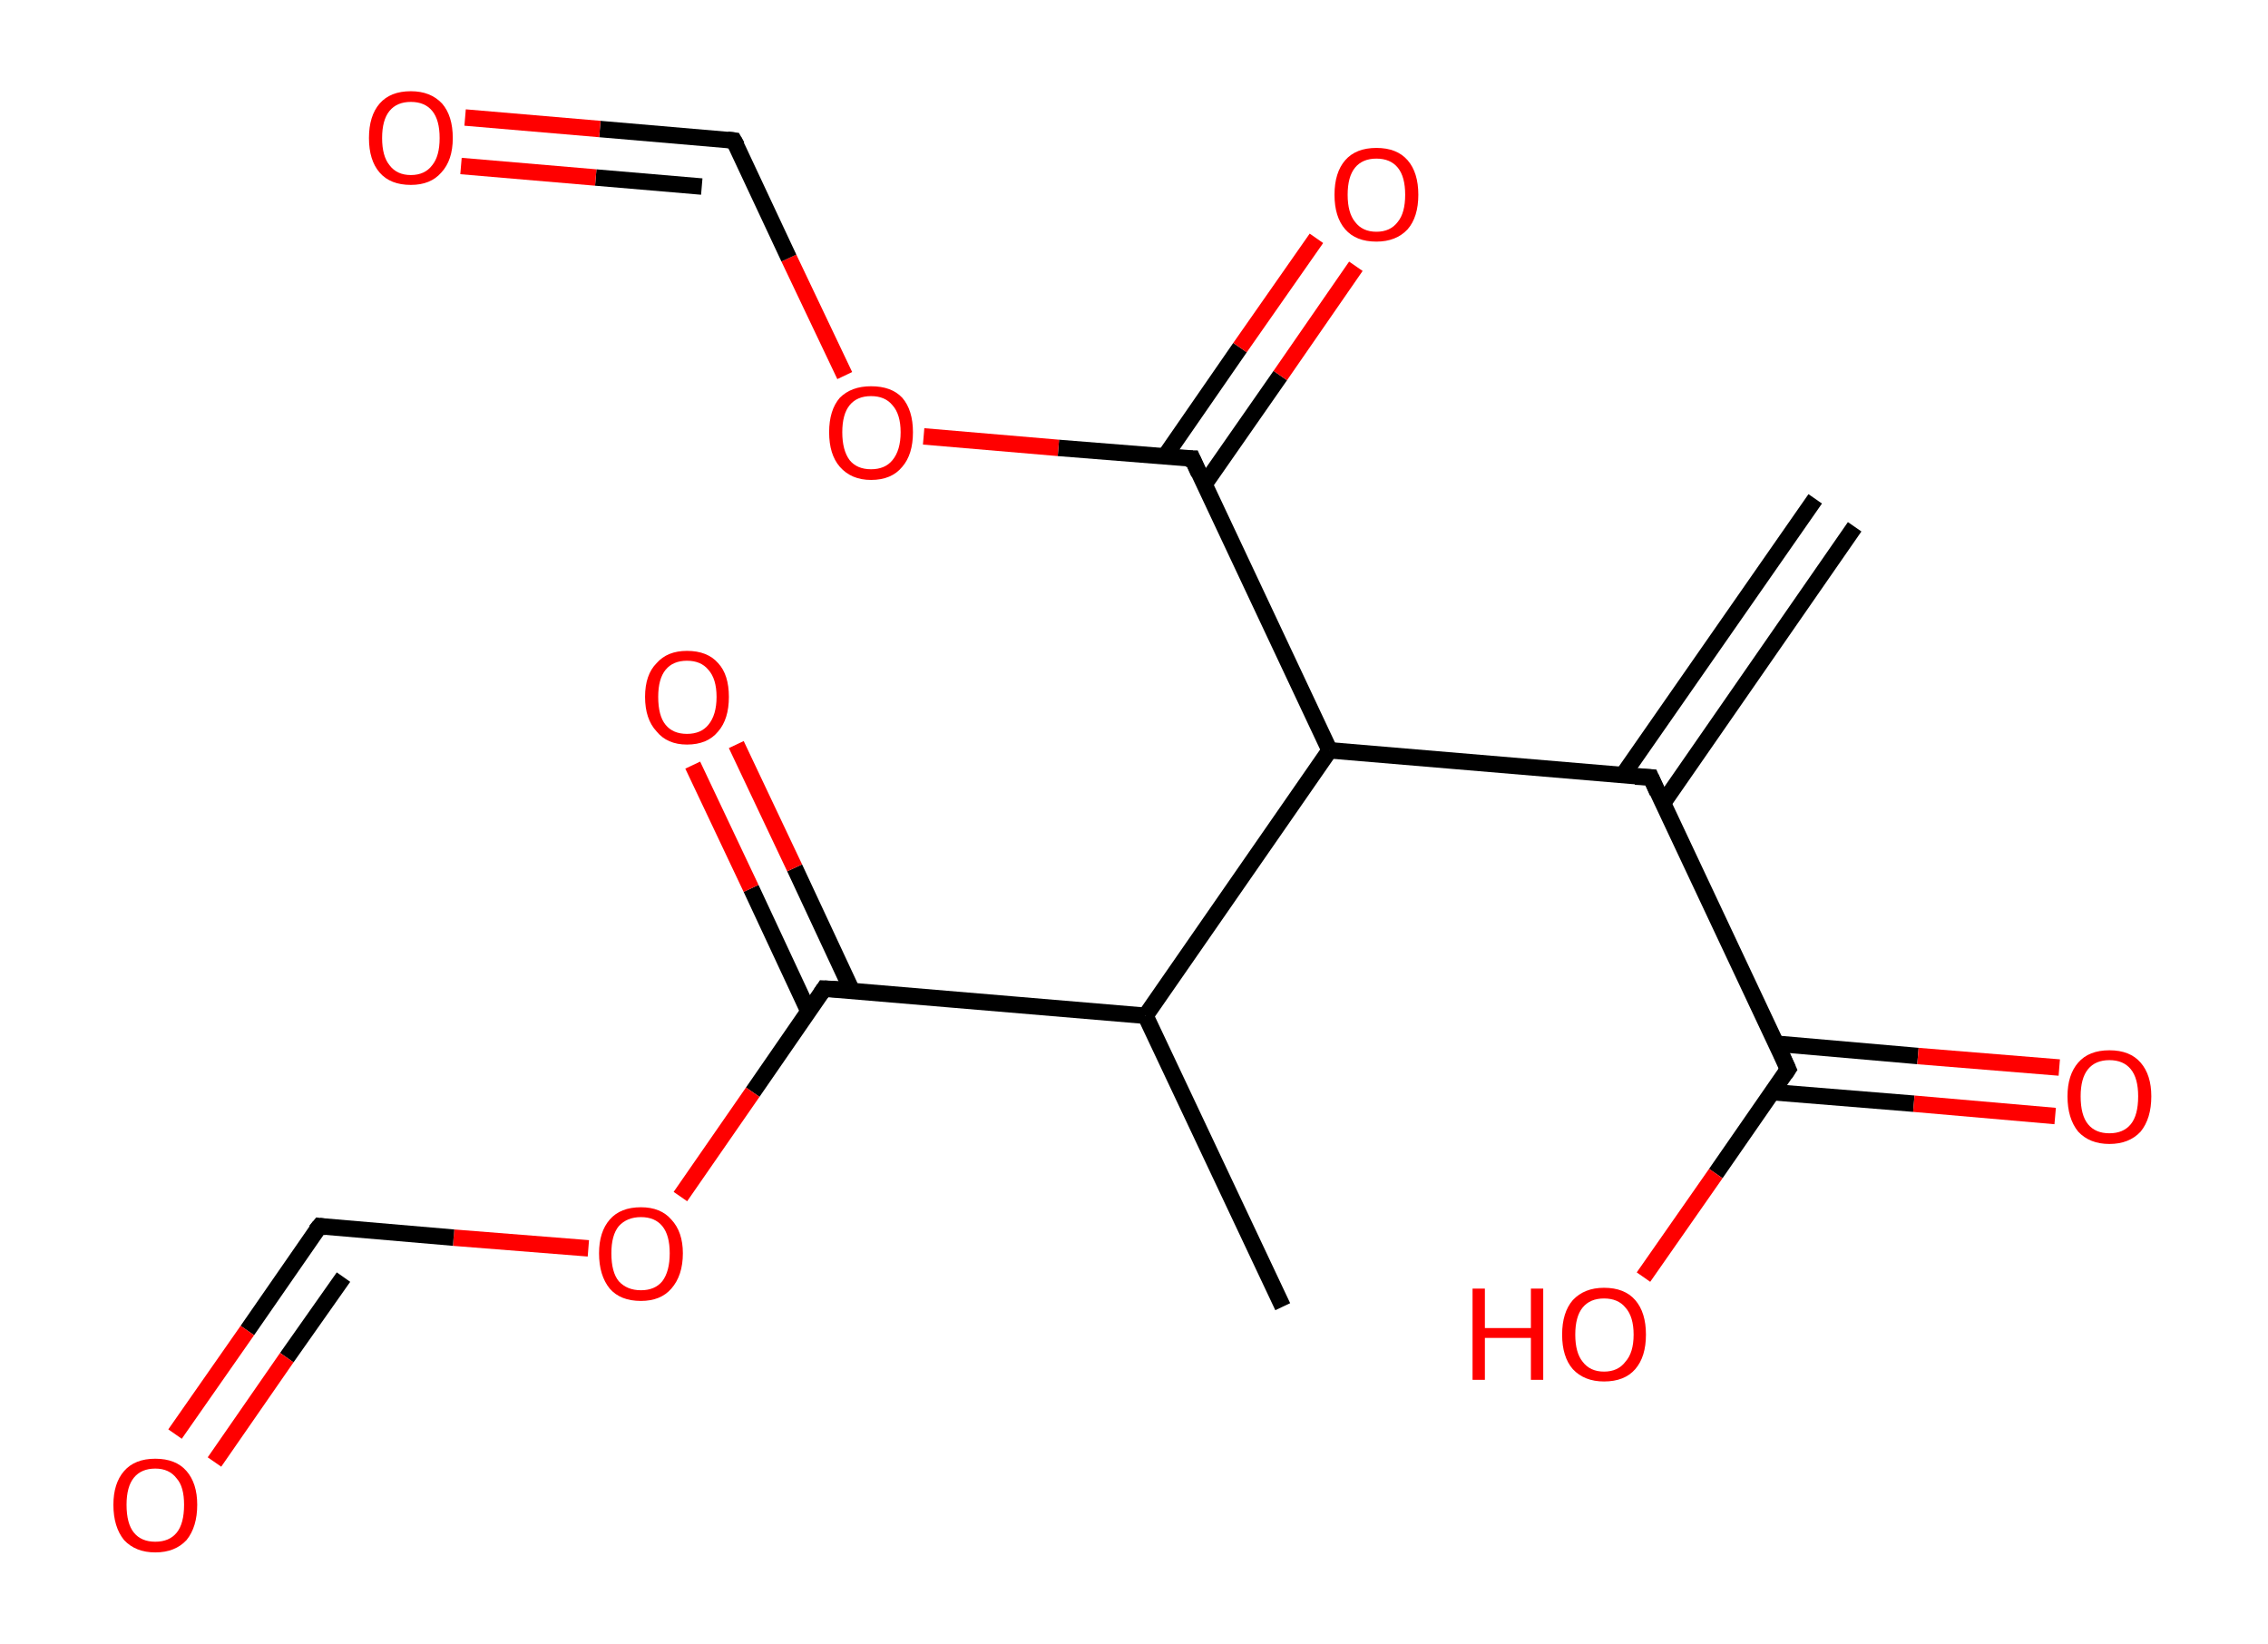 <?xml version='1.0' encoding='ASCII' standalone='yes'?>
<svg xmlns="http://www.w3.org/2000/svg" xmlns:rdkit="http://www.rdkit.org/xml" xmlns:xlink="http://www.w3.org/1999/xlink" version="1.1" baseProfile="full" xml:space="preserve" width="276px" height="200px" viewBox="0 0 276 200">
<!-- END OF HEADER -->
<rect style="opacity:1.0;fill:#FFFFFF;stroke:none" width="276.0" height="200.0" x="0.0" y="0.0"> </rect>
<path class="bond-0 atom-0 atom-1" d="M 225.7,64.1 L 202.4,97.7" style="fill:none;fill-rule:evenodd;stroke:#000000;stroke-width:2.0px;stroke-linecap:butt;stroke-linejoin:miter;stroke-opacity:1"/>
<path class="bond-0 atom-0 atom-1" d="M 220.9,60.7 L 197.5,94.3" style="fill:none;fill-rule:evenodd;stroke:#000000;stroke-width:2.0px;stroke-linecap:butt;stroke-linejoin:miter;stroke-opacity:1"/>
<path class="bond-1 atom-1 atom-2" d="M 200.9,94.6 L 217.6,130.1" style="fill:none;fill-rule:evenodd;stroke:#000000;stroke-width:2.0px;stroke-linecap:butt;stroke-linejoin:miter;stroke-opacity:1"/>
<path class="bond-2 atom-2 atom-3" d="M 215.7,132.9 L 232.9,134.3" style="fill:none;fill-rule:evenodd;stroke:#000000;stroke-width:2.0px;stroke-linecap:butt;stroke-linejoin:miter;stroke-opacity:1"/>
<path class="bond-2 atom-2 atom-3" d="M 232.9,134.3 L 250.1,135.8" style="fill:none;fill-rule:evenodd;stroke:#FF0000;stroke-width:2.0px;stroke-linecap:butt;stroke-linejoin:miter;stroke-opacity:1"/>
<path class="bond-2 atom-2 atom-3" d="M 216.2,127.0 L 233.4,128.5" style="fill:none;fill-rule:evenodd;stroke:#000000;stroke-width:2.0px;stroke-linecap:butt;stroke-linejoin:miter;stroke-opacity:1"/>
<path class="bond-2 atom-2 atom-3" d="M 233.4,128.5 L 250.6,129.9" style="fill:none;fill-rule:evenodd;stroke:#FF0000;stroke-width:2.0px;stroke-linecap:butt;stroke-linejoin:miter;stroke-opacity:1"/>
<path class="bond-3 atom-2 atom-4" d="M 217.6,130.1 L 208.8,142.8" style="fill:none;fill-rule:evenodd;stroke:#000000;stroke-width:2.0px;stroke-linecap:butt;stroke-linejoin:miter;stroke-opacity:1"/>
<path class="bond-3 atom-2 atom-4" d="M 208.8,142.8 L 200.0,155.4" style="fill:none;fill-rule:evenodd;stroke:#FF0000;stroke-width:2.0px;stroke-linecap:butt;stroke-linejoin:miter;stroke-opacity:1"/>
<path class="bond-4 atom-1 atom-5" d="M 200.9,94.6 L 161.8,91.3" style="fill:none;fill-rule:evenodd;stroke:#000000;stroke-width:2.0px;stroke-linecap:butt;stroke-linejoin:miter;stroke-opacity:1"/>
<path class="bond-5 atom-5 atom-6" d="M 161.8,91.3 L 145.1,55.8" style="fill:none;fill-rule:evenodd;stroke:#000000;stroke-width:2.0px;stroke-linecap:butt;stroke-linejoin:miter;stroke-opacity:1"/>
<path class="bond-6 atom-6 atom-7" d="M 146.6,58.9 L 155.8,45.7" style="fill:none;fill-rule:evenodd;stroke:#000000;stroke-width:2.0px;stroke-linecap:butt;stroke-linejoin:miter;stroke-opacity:1"/>
<path class="bond-6 atom-6 atom-7" d="M 155.8,45.7 L 165.0,32.4" style="fill:none;fill-rule:evenodd;stroke:#FF0000;stroke-width:2.0px;stroke-linecap:butt;stroke-linejoin:miter;stroke-opacity:1"/>
<path class="bond-6 atom-6 atom-7" d="M 141.7,55.6 L 150.9,42.3" style="fill:none;fill-rule:evenodd;stroke:#000000;stroke-width:2.0px;stroke-linecap:butt;stroke-linejoin:miter;stroke-opacity:1"/>
<path class="bond-6 atom-6 atom-7" d="M 150.9,42.3 L 160.2,29.0" style="fill:none;fill-rule:evenodd;stroke:#FF0000;stroke-width:2.0px;stroke-linecap:butt;stroke-linejoin:miter;stroke-opacity:1"/>
<path class="bond-7 atom-6 atom-8" d="M 145.1,55.8 L 128.8,54.5" style="fill:none;fill-rule:evenodd;stroke:#000000;stroke-width:2.0px;stroke-linecap:butt;stroke-linejoin:miter;stroke-opacity:1"/>
<path class="bond-7 atom-6 atom-8" d="M 128.8,54.5 L 112.4,53.1" style="fill:none;fill-rule:evenodd;stroke:#FF0000;stroke-width:2.0px;stroke-linecap:butt;stroke-linejoin:miter;stroke-opacity:1"/>
<path class="bond-8 atom-8 atom-9" d="M 102.8,45.7 L 96.0,31.4" style="fill:none;fill-rule:evenodd;stroke:#FF0000;stroke-width:2.0px;stroke-linecap:butt;stroke-linejoin:miter;stroke-opacity:1"/>
<path class="bond-8 atom-8 atom-9" d="M 96.0,31.4 L 89.3,17.1" style="fill:none;fill-rule:evenodd;stroke:#000000;stroke-width:2.0px;stroke-linecap:butt;stroke-linejoin:miter;stroke-opacity:1"/>
<path class="bond-9 atom-9 atom-10" d="M 89.3,17.1 L 73.0,15.7" style="fill:none;fill-rule:evenodd;stroke:#000000;stroke-width:2.0px;stroke-linecap:butt;stroke-linejoin:miter;stroke-opacity:1"/>
<path class="bond-9 atom-9 atom-10" d="M 73.0,15.7 L 56.6,14.3" style="fill:none;fill-rule:evenodd;stroke:#FF0000;stroke-width:2.0px;stroke-linecap:butt;stroke-linejoin:miter;stroke-opacity:1"/>
<path class="bond-9 atom-9 atom-10" d="M 85.4,22.7 L 72.5,21.6" style="fill:none;fill-rule:evenodd;stroke:#000000;stroke-width:2.0px;stroke-linecap:butt;stroke-linejoin:miter;stroke-opacity:1"/>
<path class="bond-9 atom-9 atom-10" d="M 72.5,21.6 L 56.1,20.2" style="fill:none;fill-rule:evenodd;stroke:#FF0000;stroke-width:2.0px;stroke-linecap:butt;stroke-linejoin:miter;stroke-opacity:1"/>
<path class="bond-10 atom-5 atom-11" d="M 161.8,91.3 L 139.4,123.6" style="fill:none;fill-rule:evenodd;stroke:#000000;stroke-width:2.0px;stroke-linecap:butt;stroke-linejoin:miter;stroke-opacity:1"/>
<path class="bond-11 atom-11 atom-12" d="M 139.4,123.6 L 156.1,159.0" style="fill:none;fill-rule:evenodd;stroke:#000000;stroke-width:2.0px;stroke-linecap:butt;stroke-linejoin:miter;stroke-opacity:1"/>
<path class="bond-12 atom-11 atom-13" d="M 139.4,123.6 L 100.3,120.3" style="fill:none;fill-rule:evenodd;stroke:#000000;stroke-width:2.0px;stroke-linecap:butt;stroke-linejoin:miter;stroke-opacity:1"/>
<path class="bond-13 atom-13 atom-14" d="M 103.7,120.6 L 96.7,105.6" style="fill:none;fill-rule:evenodd;stroke:#000000;stroke-width:2.0px;stroke-linecap:butt;stroke-linejoin:miter;stroke-opacity:1"/>
<path class="bond-13 atom-13 atom-14" d="M 96.7,105.6 L 89.6,90.6" style="fill:none;fill-rule:evenodd;stroke:#FF0000;stroke-width:2.0px;stroke-linecap:butt;stroke-linejoin:miter;stroke-opacity:1"/>
<path class="bond-13 atom-13 atom-14" d="M 98.4,123.1 L 91.4,108.1" style="fill:none;fill-rule:evenodd;stroke:#000000;stroke-width:2.0px;stroke-linecap:butt;stroke-linejoin:miter;stroke-opacity:1"/>
<path class="bond-13 atom-13 atom-14" d="M 91.4,108.1 L 84.3,93.1" style="fill:none;fill-rule:evenodd;stroke:#FF0000;stroke-width:2.0px;stroke-linecap:butt;stroke-linejoin:miter;stroke-opacity:1"/>
<path class="bond-14 atom-13 atom-15" d="M 100.3,120.3 L 91.6,132.9" style="fill:none;fill-rule:evenodd;stroke:#000000;stroke-width:2.0px;stroke-linecap:butt;stroke-linejoin:miter;stroke-opacity:1"/>
<path class="bond-14 atom-13 atom-15" d="M 91.6,132.9 L 82.8,145.6" style="fill:none;fill-rule:evenodd;stroke:#FF0000;stroke-width:2.0px;stroke-linecap:butt;stroke-linejoin:miter;stroke-opacity:1"/>
<path class="bond-15 atom-15 atom-16" d="M 71.6,151.9 L 55.2,150.6" style="fill:none;fill-rule:evenodd;stroke:#FF0000;stroke-width:2.0px;stroke-linecap:butt;stroke-linejoin:miter;stroke-opacity:1"/>
<path class="bond-15 atom-15 atom-16" d="M 55.2,150.6 L 38.9,149.2" style="fill:none;fill-rule:evenodd;stroke:#000000;stroke-width:2.0px;stroke-linecap:butt;stroke-linejoin:miter;stroke-opacity:1"/>
<path class="bond-16 atom-16 atom-17" d="M 38.9,149.2 L 30.1,161.9" style="fill:none;fill-rule:evenodd;stroke:#000000;stroke-width:2.0px;stroke-linecap:butt;stroke-linejoin:miter;stroke-opacity:1"/>
<path class="bond-16 atom-16 atom-17" d="M 30.1,161.9 L 21.3,174.5" style="fill:none;fill-rule:evenodd;stroke:#FF0000;stroke-width:2.0px;stroke-linecap:butt;stroke-linejoin:miter;stroke-opacity:1"/>
<path class="bond-16 atom-16 atom-17" d="M 41.8,155.4 L 34.9,165.2" style="fill:none;fill-rule:evenodd;stroke:#000000;stroke-width:2.0px;stroke-linecap:butt;stroke-linejoin:miter;stroke-opacity:1"/>
<path class="bond-16 atom-16 atom-17" d="M 34.9,165.2 L 26.1,177.9" style="fill:none;fill-rule:evenodd;stroke:#FF0000;stroke-width:2.0px;stroke-linecap:butt;stroke-linejoin:miter;stroke-opacity:1"/>
<path d="M 201.7,96.4 L 200.9,94.6 L 199.0,94.5" style="fill:none;stroke:#000000;stroke-width:2.0px;stroke-linecap:butt;stroke-linejoin:miter;stroke-opacity:1;"/>
<path d="M 216.8,128.3 L 217.6,130.1 L 217.2,130.7" style="fill:none;stroke:#000000;stroke-width:2.0px;stroke-linecap:butt;stroke-linejoin:miter;stroke-opacity:1;"/>
<path d="M 145.9,57.6 L 145.1,55.8 L 144.3,55.8" style="fill:none;stroke:#000000;stroke-width:2.0px;stroke-linecap:butt;stroke-linejoin:miter;stroke-opacity:1;"/>
<path d="M 89.7,17.8 L 89.3,17.1 L 88.5,17.0" style="fill:none;stroke:#000000;stroke-width:2.0px;stroke-linecap:butt;stroke-linejoin:miter;stroke-opacity:1;"/>
<path d="M 102.3,120.4 L 100.3,120.3 L 99.9,120.9" style="fill:none;stroke:#000000;stroke-width:2.0px;stroke-linecap:butt;stroke-linejoin:miter;stroke-opacity:1;"/>
<path d="M 39.7,149.3 L 38.9,149.2 L 38.4,149.8" style="fill:none;stroke:#000000;stroke-width:2.0px;stroke-linecap:butt;stroke-linejoin:miter;stroke-opacity:1;"/>
<path class="atom-3" d="M 251.6 133.4 Q 251.6 130.8, 252.9 129.3 Q 254.2 127.8, 256.7 127.8 Q 259.2 127.8, 260.5 129.3 Q 261.8 130.8, 261.8 133.4 Q 261.8 136.1, 260.5 137.7 Q 259.1 139.2, 256.7 139.2 Q 254.3 139.2, 252.9 137.7 Q 251.6 136.1, 251.6 133.4 M 256.7 137.9 Q 258.4 137.9, 259.3 136.8 Q 260.2 135.7, 260.2 133.4 Q 260.2 131.2, 259.3 130.1 Q 258.4 129.0, 256.7 129.0 Q 255.0 129.0, 254.1 130.1 Q 253.2 131.2, 253.2 133.4 Q 253.2 135.7, 254.1 136.8 Q 255.0 137.9, 256.7 137.9 " fill="#FF0000"/>
<path class="atom-4" d="M 179.2 156.8 L 180.7 156.8 L 180.7 161.6 L 186.3 161.6 L 186.3 156.8 L 187.8 156.8 L 187.8 167.9 L 186.3 167.9 L 186.3 162.8 L 180.7 162.8 L 180.7 167.9 L 179.2 167.9 L 179.2 156.8 " fill="#FF0000"/>
<path class="atom-4" d="M 190.1 162.4 Q 190.1 159.7, 191.4 158.2 Q 192.8 156.7, 195.2 156.7 Q 197.7 156.7, 199.0 158.2 Q 200.3 159.7, 200.3 162.4 Q 200.3 165.1, 199.0 166.6 Q 197.7 168.1, 195.2 168.1 Q 192.8 168.1, 191.4 166.6 Q 190.1 165.1, 190.1 162.4 M 195.2 166.9 Q 196.9 166.9, 197.8 165.7 Q 198.8 164.6, 198.8 162.4 Q 198.8 160.2, 197.8 159.1 Q 196.9 158.0, 195.2 158.0 Q 193.5 158.0, 192.6 159.1 Q 191.7 160.2, 191.7 162.4 Q 191.7 164.6, 192.6 165.7 Q 193.5 166.9, 195.2 166.9 " fill="#FF0000"/>
<path class="atom-7" d="M 162.4 23.7 Q 162.4 21.0, 163.7 19.5 Q 165.0 18.0, 167.5 18.0 Q 170.0 18.0, 171.3 19.5 Q 172.6 21.0, 172.6 23.7 Q 172.6 26.4, 171.3 27.9 Q 169.9 29.4, 167.5 29.4 Q 165.0 29.4, 163.7 27.9 Q 162.4 26.4, 162.4 23.7 M 167.5 28.2 Q 169.2 28.2, 170.1 27.0 Q 171.0 25.9, 171.0 23.7 Q 171.0 21.5, 170.1 20.4 Q 169.2 19.3, 167.5 19.3 Q 165.8 19.3, 164.9 20.4 Q 164.0 21.5, 164.0 23.7 Q 164.0 25.9, 164.9 27.0 Q 165.8 28.2, 167.5 28.2 " fill="#FF0000"/>
<path class="atom-8" d="M 100.9 52.6 Q 100.9 49.9, 102.2 48.4 Q 103.6 47.0, 106.0 47.0 Q 108.5 47.0, 109.8 48.4 Q 111.1 49.9, 111.1 52.6 Q 111.1 55.3, 109.8 56.8 Q 108.5 58.4, 106.0 58.4 Q 103.6 58.4, 102.2 56.8 Q 100.9 55.3, 100.9 52.6 M 106.0 57.1 Q 107.7 57.1, 108.6 56.0 Q 109.6 54.8, 109.6 52.6 Q 109.6 50.4, 108.6 49.3 Q 107.7 48.2, 106.0 48.2 Q 104.3 48.2, 103.4 49.3 Q 102.5 50.4, 102.5 52.6 Q 102.5 54.8, 103.4 56.0 Q 104.3 57.1, 106.0 57.1 " fill="#FF0000"/>
<path class="atom-10" d="M 44.9 16.8 Q 44.9 14.1, 46.2 12.6 Q 47.5 11.1, 50.0 11.1 Q 52.4 11.1, 53.8 12.6 Q 55.1 14.1, 55.1 16.8 Q 55.1 19.5, 53.7 21.0 Q 52.4 22.5, 50.0 22.5 Q 47.5 22.5, 46.2 21.0 Q 44.9 19.5, 44.9 16.8 M 50.0 21.3 Q 51.7 21.3, 52.6 20.1 Q 53.5 19.0, 53.5 16.8 Q 53.5 14.6, 52.6 13.5 Q 51.7 12.4, 50.0 12.4 Q 48.3 12.4, 47.4 13.5 Q 46.5 14.6, 46.5 16.8 Q 46.5 19.0, 47.4 20.1 Q 48.3 21.3, 50.0 21.3 " fill="#FF0000"/>
<path class="atom-14" d="M 78.5 84.8 Q 78.5 82.1, 79.9 80.7 Q 81.2 79.2, 83.6 79.2 Q 86.1 79.2, 87.4 80.7 Q 88.7 82.1, 88.7 84.8 Q 88.7 87.5, 87.4 89.0 Q 86.1 90.6, 83.6 90.6 Q 81.2 90.6, 79.9 89.0 Q 78.5 87.5, 78.5 84.8 M 83.6 89.3 Q 85.3 89.3, 86.2 88.2 Q 87.2 87.0, 87.2 84.8 Q 87.2 82.6, 86.2 81.5 Q 85.3 80.4, 83.6 80.4 Q 81.9 80.4, 81.0 81.5 Q 80.1 82.6, 80.1 84.8 Q 80.1 87.1, 81.0 88.2 Q 81.9 89.3, 83.6 89.3 " fill="#FF0000"/>
<path class="atom-15" d="M 72.9 152.5 Q 72.9 149.9, 74.2 148.4 Q 75.5 146.9, 78.0 146.9 Q 80.4 146.9, 81.7 148.4 Q 83.1 149.9, 83.1 152.5 Q 83.1 155.2, 81.7 156.8 Q 80.4 158.3, 78.0 158.3 Q 75.5 158.3, 74.2 156.8 Q 72.9 155.2, 72.9 152.5 M 78.0 157.0 Q 79.7 157.0, 80.6 155.9 Q 81.5 154.7, 81.5 152.5 Q 81.5 150.3, 80.6 149.2 Q 79.7 148.1, 78.0 148.1 Q 76.3 148.1, 75.3 149.2 Q 74.4 150.3, 74.4 152.5 Q 74.4 154.8, 75.3 155.9 Q 76.3 157.0, 78.0 157.0 " fill="#FF0000"/>
<path class="atom-17" d="M 13.8 183.1 Q 13.8 180.5, 15.1 179.0 Q 16.4 177.5, 18.9 177.5 Q 21.4 177.5, 22.7 179.0 Q 24.0 180.5, 24.0 183.1 Q 24.0 185.8, 22.7 187.4 Q 21.3 188.9, 18.9 188.9 Q 16.5 188.9, 15.1 187.4 Q 13.8 185.8, 13.8 183.1 M 18.9 187.6 Q 20.6 187.6, 21.5 186.5 Q 22.4 185.4, 22.4 183.1 Q 22.4 180.9, 21.5 179.9 Q 20.6 178.7, 18.9 178.7 Q 17.2 178.7, 16.3 179.8 Q 15.4 180.9, 15.4 183.1 Q 15.4 185.4, 16.3 186.5 Q 17.2 187.6, 18.9 187.6 " fill="#FF0000"/>
</svg>
